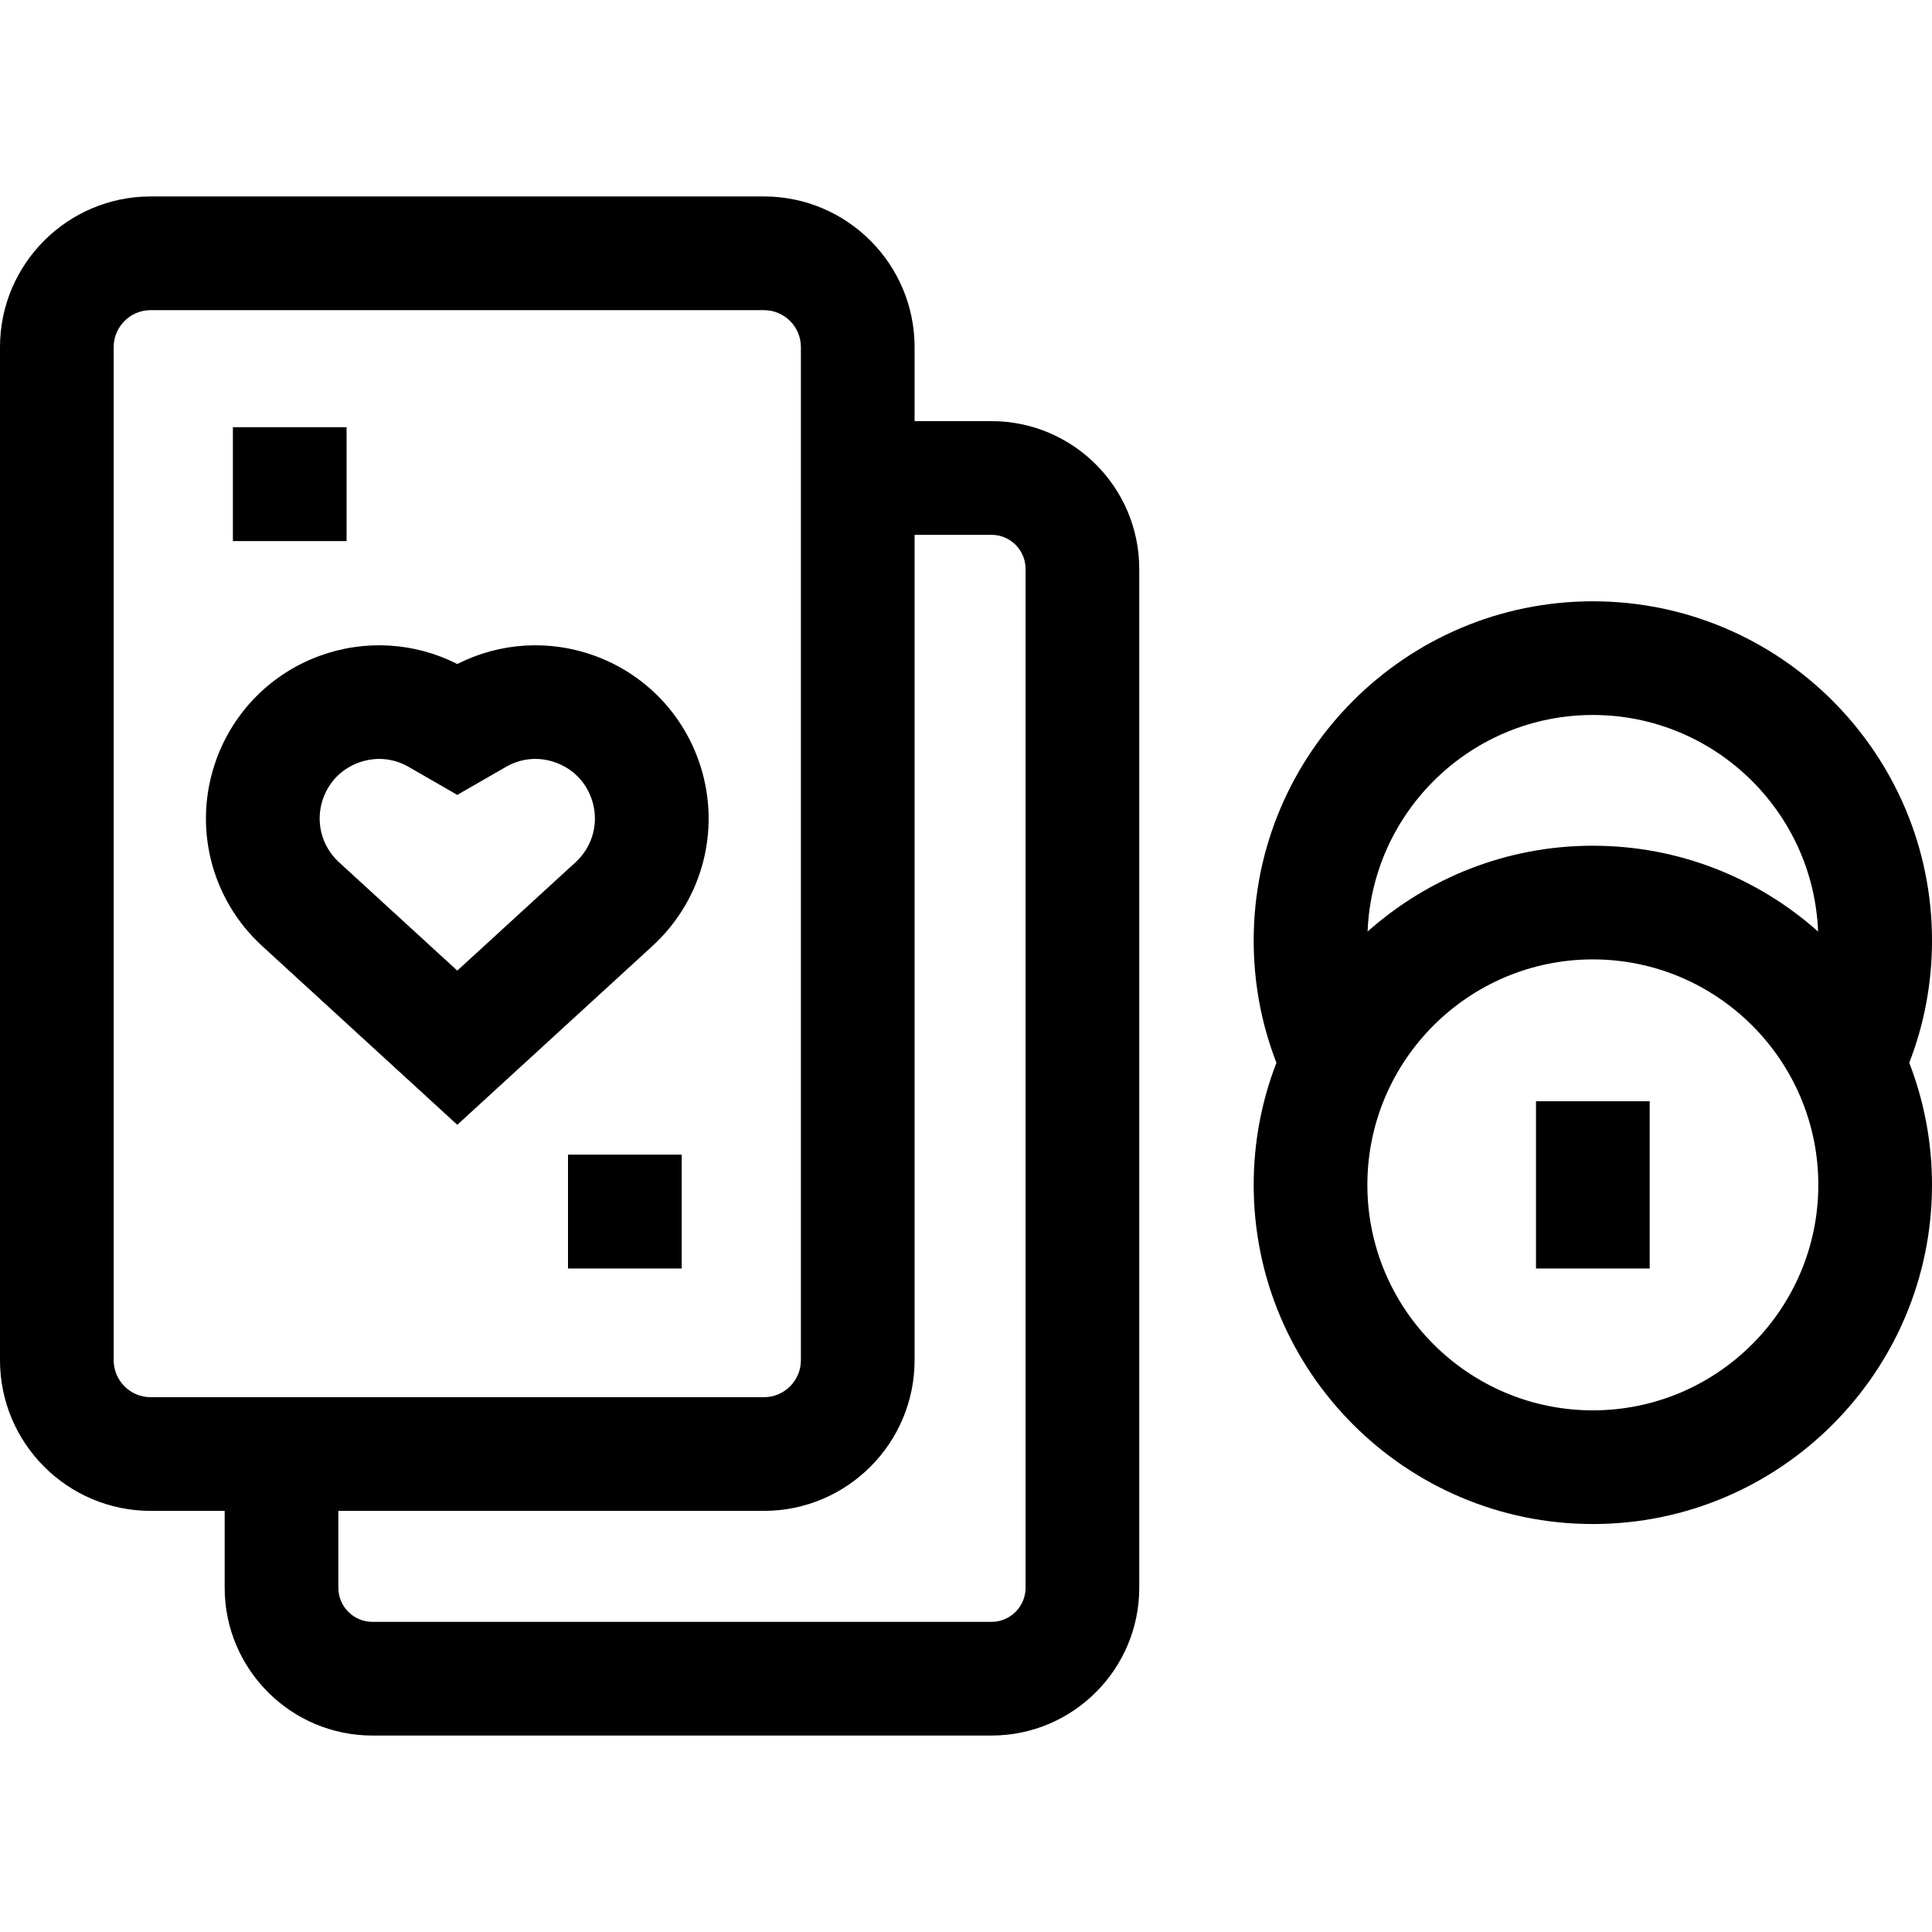 <svg id="Capa_1" enable-background="new 0 0 509.834 509.834" height="512" viewBox="0 0 509.834 509.834" width="512" xmlns="http://www.w3.org/2000/svg"><g id="XMLID_1262_"><path id="XMLID_1299_" d="m261.642 111.131h-20.294v-19.538c0-21.918-17.832-39.75-39.75-39.75h-161.848c-21.918 0-39.75 17.832-39.75 39.75v267.36c0 21.918 17.832 39.75 39.75 39.75h19.539v20.293c0 21.502 17.492 38.995 38.994 38.995h163.358c21.502 0 38.995-17.493 38.995-38.995v-268.87c.001-21.502-17.492-38.995-38.994-38.995zm-231.642 247.822v-267.36c0-5.376 4.374-9.75 9.75-9.75h161.848c5.376 0 9.75 4.374 9.75 9.75v267.36c0 5.376-4.374 9.75-9.75 9.75h-161.848c-5.376 0-9.75-4.374-9.75-9.75zm240.637 60.043c0 4.96-4.035 8.995-8.995 8.995h-163.359c-4.959 0-8.994-4.035-8.994-8.995v-20.293h112.309c21.918 0 39.75-17.832 39.75-39.75v-217.822h20.294c4.96 0 8.995 4.035 8.995 8.995z"/><path id="XMLID_1313_" d="m157.008 173.077c-11.95-4.372-25.057-3.571-36.334 2.146-11.275-5.718-24.382-6.518-36.333-2.146-12.72 4.654-22.655 14.63-27.259 27.367-6.287 17.395-1.538 36.707 12.1 49.202l51.492 47.177 51.492-47.176c13.638-12.495 18.388-31.809 12.101-49.203-4.604-12.737-14.539-22.713-27.259-27.367zm-5.108 54.45-31.227 28.608-31.226-28.608c-4.681-4.288-6.311-10.916-4.153-16.886 1.604-4.435 4.926-7.771 9.354-9.391 1.787-.654 3.616-.979 5.431-.979 2.685 0 5.338.71 7.776 2.114l12.816 7.378 12.819-7.378c4.087-2.354 8.775-2.758 13.207-1.136 4.429 1.62 7.751 4.956 9.354 9.391 2.16 5.971.53 12.599-4.151 16.887z"/><path id="XMLID_1314_" d="m61.458 112.731h30v30.055h-30z"/><path id="XMLID_1315_" d="m149.891 304.689h30v30.055h-30z"/><path id="XMLID_1318_" d="m509.834 248.176c0-49.351-40.149-89.5-89.5-89.5s-89.5 40.149-89.5 89.5c0 11.187 2.02 22.013 6.003 32.28-3.873 10.003-6.003 20.867-6.003 32.22 0 49.351 40.149 89.5 89.5 89.5s89.5-40.149 89.5-89.5c0-11.354-2.13-22.218-6.003-32.221 3.983-10.266 6.003-21.093 6.003-32.279zm-89.5-59.5c32.021 0 58.201 25.429 59.44 57.151-15.819-14.081-36.646-22.651-59.44-22.651s-43.622 8.57-59.44 22.651c1.239-31.723 27.419-57.151 59.44-57.151zm0 183.5c-32.809 0-59.5-26.691-59.5-59.5s26.691-59.5 59.5-59.5 59.5 26.691 59.5 59.5-26.691 59.5-59.5 59.5z"/><path id="XMLID_1320_" d="m405.334 290.608h30v44.136h-30z"/></g></svg>